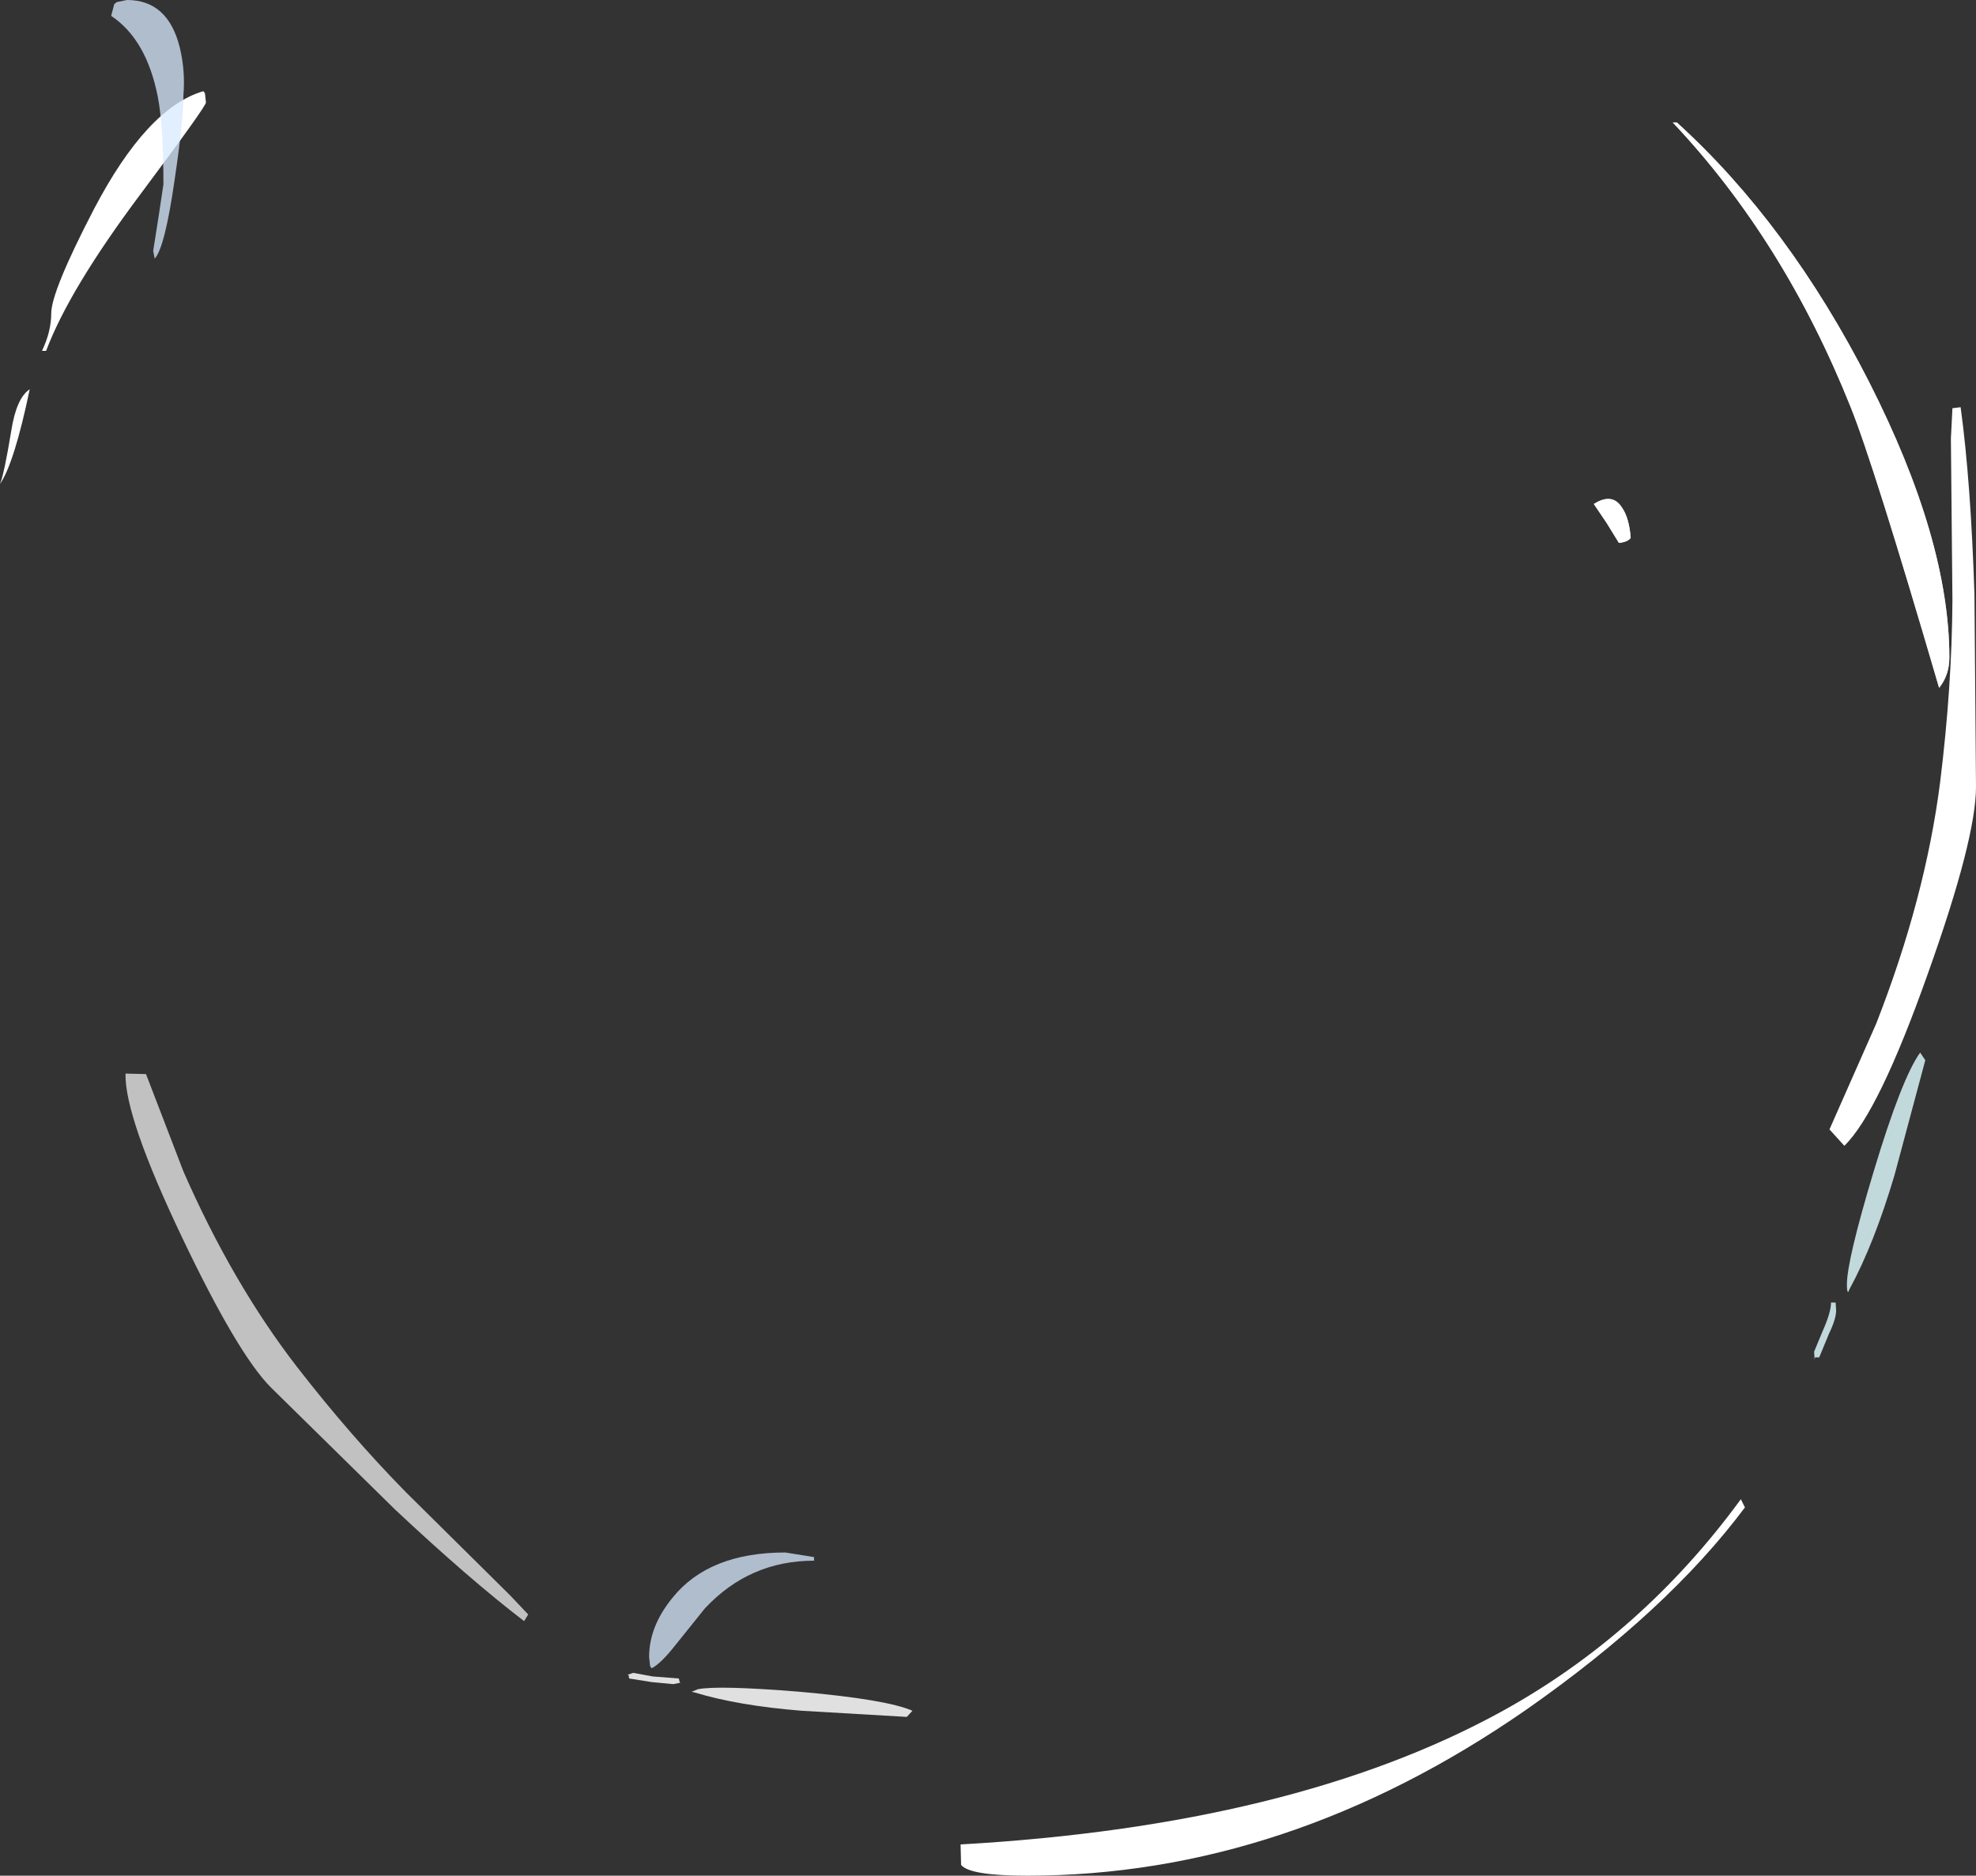 <?xml version="1.0" encoding="UTF-8" standalone="no"?>
<svg xmlns:ffdec="https://www.free-decompiler.com/flash" xmlns:xlink="http://www.w3.org/1999/xlink" ffdec:objectType="shape" height="183.1px" width="192.85px" xmlns="http://www.w3.org/2000/svg">
  <rect width="100%" height="100%" fill="#333333" stroke="none"/>
  <g transform="matrix(1.0, 0.0, 0.0, 1.0, 92.9, 169.75)">
    <path d="M97.35 -105.55 Q97.35 -103.85 96.35 -102.6 89.95 -124.5 87.7 -130.05 81.2 -146.3 70.35 -157.8 L70.75 -157.8 Q81.65 -147.9 89.5 -132.5 97.35 -117.05 97.35 -105.55 M63.9 -118.7 L62.65 -120.55 Q64.45 -121.7 65.4 -120.2 66.1 -119.2 66.25 -117.25 66.0 -116.85 65.1 -116.75 L63.9 -118.7" fill="#ffffff" fill-rule="evenodd" stroke="none"/>
    <path d="M77.4 -22.6 Q69.85 -12.5 56.05 -2.85 32.7 13.35 7.35 13.35 1.75 13.35 0.9 12.3 L0.85 10.3 Q33.35 8.45 53.6 -2.65 67.35 -10.2 77.0 -23.4 L77.4 -22.6 M-72.9 -160.65 L-72.8 -159.75 Q-72.8 -159.35 -79.15 -150.85 -86.15 -141.5 -88.4 -135.5 L-88.8 -135.5 Q-87.9 -137.4 -87.9 -139.15 -87.9 -141.3 -83.75 -149.3 -78.55 -159.25 -73.05 -160.85 L-72.9 -160.65 M-92.9 -122.5 Q-92.5 -123.45 -91.8 -127.7 -91.3 -130.9 -90.0 -131.75 -91.5 -124.55 -92.9 -122.5" fill="#ffffff" fill-rule="evenodd" stroke="none"/>
    <path d="M99.8 -111.65 L99.95 -92.95 Q99.95 -87.85 95.25 -74.7 90.45 -61.15 87.1 -57.9 L85.65 -59.5 90.2 -69.8 Q95.0 -82.05 96.45 -93.4 97.6 -102.7 97.65 -111.15 L97.5 -126.95 97.65 -129.9 98.45 -130.0 Q99.45 -122.65 99.8 -111.65" fill="#ffffff" fill-rule="evenodd" stroke="none"/>
    <path d="M-76.95 -151.75 Q-76.95 -157.5 -77.5 -160.3 -78.6 -165.9 -82.05 -168.2 L-81.75 -169.35 -81.5 -169.55 -80.5 -169.75 Q-76.5 -169.75 -75.35 -165.1 -74.8 -162.8 -75.0 -160.45 -75.0 -157.95 -75.85 -152.25 -76.8 -145.6 -77.8 -144.5 L-77.95 -145.25 -77.4 -148.75 -76.95 -151.75 M-27.25 -13.8 Q-23.7 -18.2 -16.25 -18.2 L-13.45 -17.75 -13.45 -17.4 Q-19.75 -17.4 -24.1 -12.75 L-26.95 -9.2 Q-28.4 -7.35 -29.3 -6.9 L-29.45 -7.1 -29.55 -8.0 Q-29.55 -11.0 -27.25 -13.8" fill="#d7eaff" fill-opacity="0.757" fill-rule="evenodd" stroke="none"/>
    <path d="M96.35 -102.6 Q89.95 -124.5 87.7 -130.05 81.2 -146.3 70.35 -157.8 L70.75 -157.8 Q81.65 -147.9 89.5 -132.5 97.35 -117.05 97.35 -105.55 97.35 -103.85 96.35 -102.6 M62.65 -120.55 Q64.45 -121.7 65.4 -120.2 66.1 -119.2 66.25 -117.25 66.0 -116.85 65.1 -116.75 L63.9 -118.7 62.65 -120.55" fill="#ffffff" fill-opacity="0.737" fill-rule="evenodd" stroke="none"/>
    <path d="M-78.65 -64.9 L-75.0 -55.4 Q-70.2 -44.45 -63.9 -36.3 -58.7 -29.6 -53.3 -24.1 L-43.1 -14.0 -41.35 -12.15 -41.75 -11.5 Q-47.1 -15.6 -54.35 -22.4 L-66.45 -34.3 Q-69.7 -37.55 -75.15 -49.0 -80.75 -60.75 -80.65 -64.95 L-78.65 -64.9" fill="#ffffff" fill-opacity="0.698" fill-rule="evenodd" stroke="none"/>
    <path d="M95.0 -66.25 L92.0 -55.05 Q90.0 -48.3 87.6 -43.9 L87.5 -43.65 Q87.35 -43.55 87.35 -44.35 87.35 -46.7 89.95 -55.35 92.7 -64.5 94.5 -67.0 L95.0 -66.25 M84.25 -37.25 L84.2 -37.05 84.15 -37.8 85.0 -39.85 Q85.8 -41.65 85.8 -42.6 L86.25 -42.6 86.3 -41.85 Q86.3 -41.0 85.6 -39.55 L84.65 -37.25 84.25 -37.25" fill="#dffbff" fill-opacity="0.827" fill-rule="evenodd" stroke="none"/>
    <path d="M-31.55 -6.25 L-31.7 -6.25 -31.1 -6.45 -29.2 -6.1 -26.65 -5.9 -26.55 -5.5 Q-26.1 -5.55 -27.2 -5.35 L-29.3 -5.55 -31.5 -5.9 -31.55 -6.25 M-24.8 -4.85 Q-22.8 -5.25 -14.8 -4.6 -6.35 -3.85 -3.85 -2.75 L-4.4 -2.15 -14.65 -2.75 Q-20.9 -3.25 -25.15 -4.55 L-25.4 -4.6 -24.8 -4.85" fill="#ffffff" fill-opacity="0.847" fill-rule="evenodd" stroke="none"/>
  </g>
</svg>
